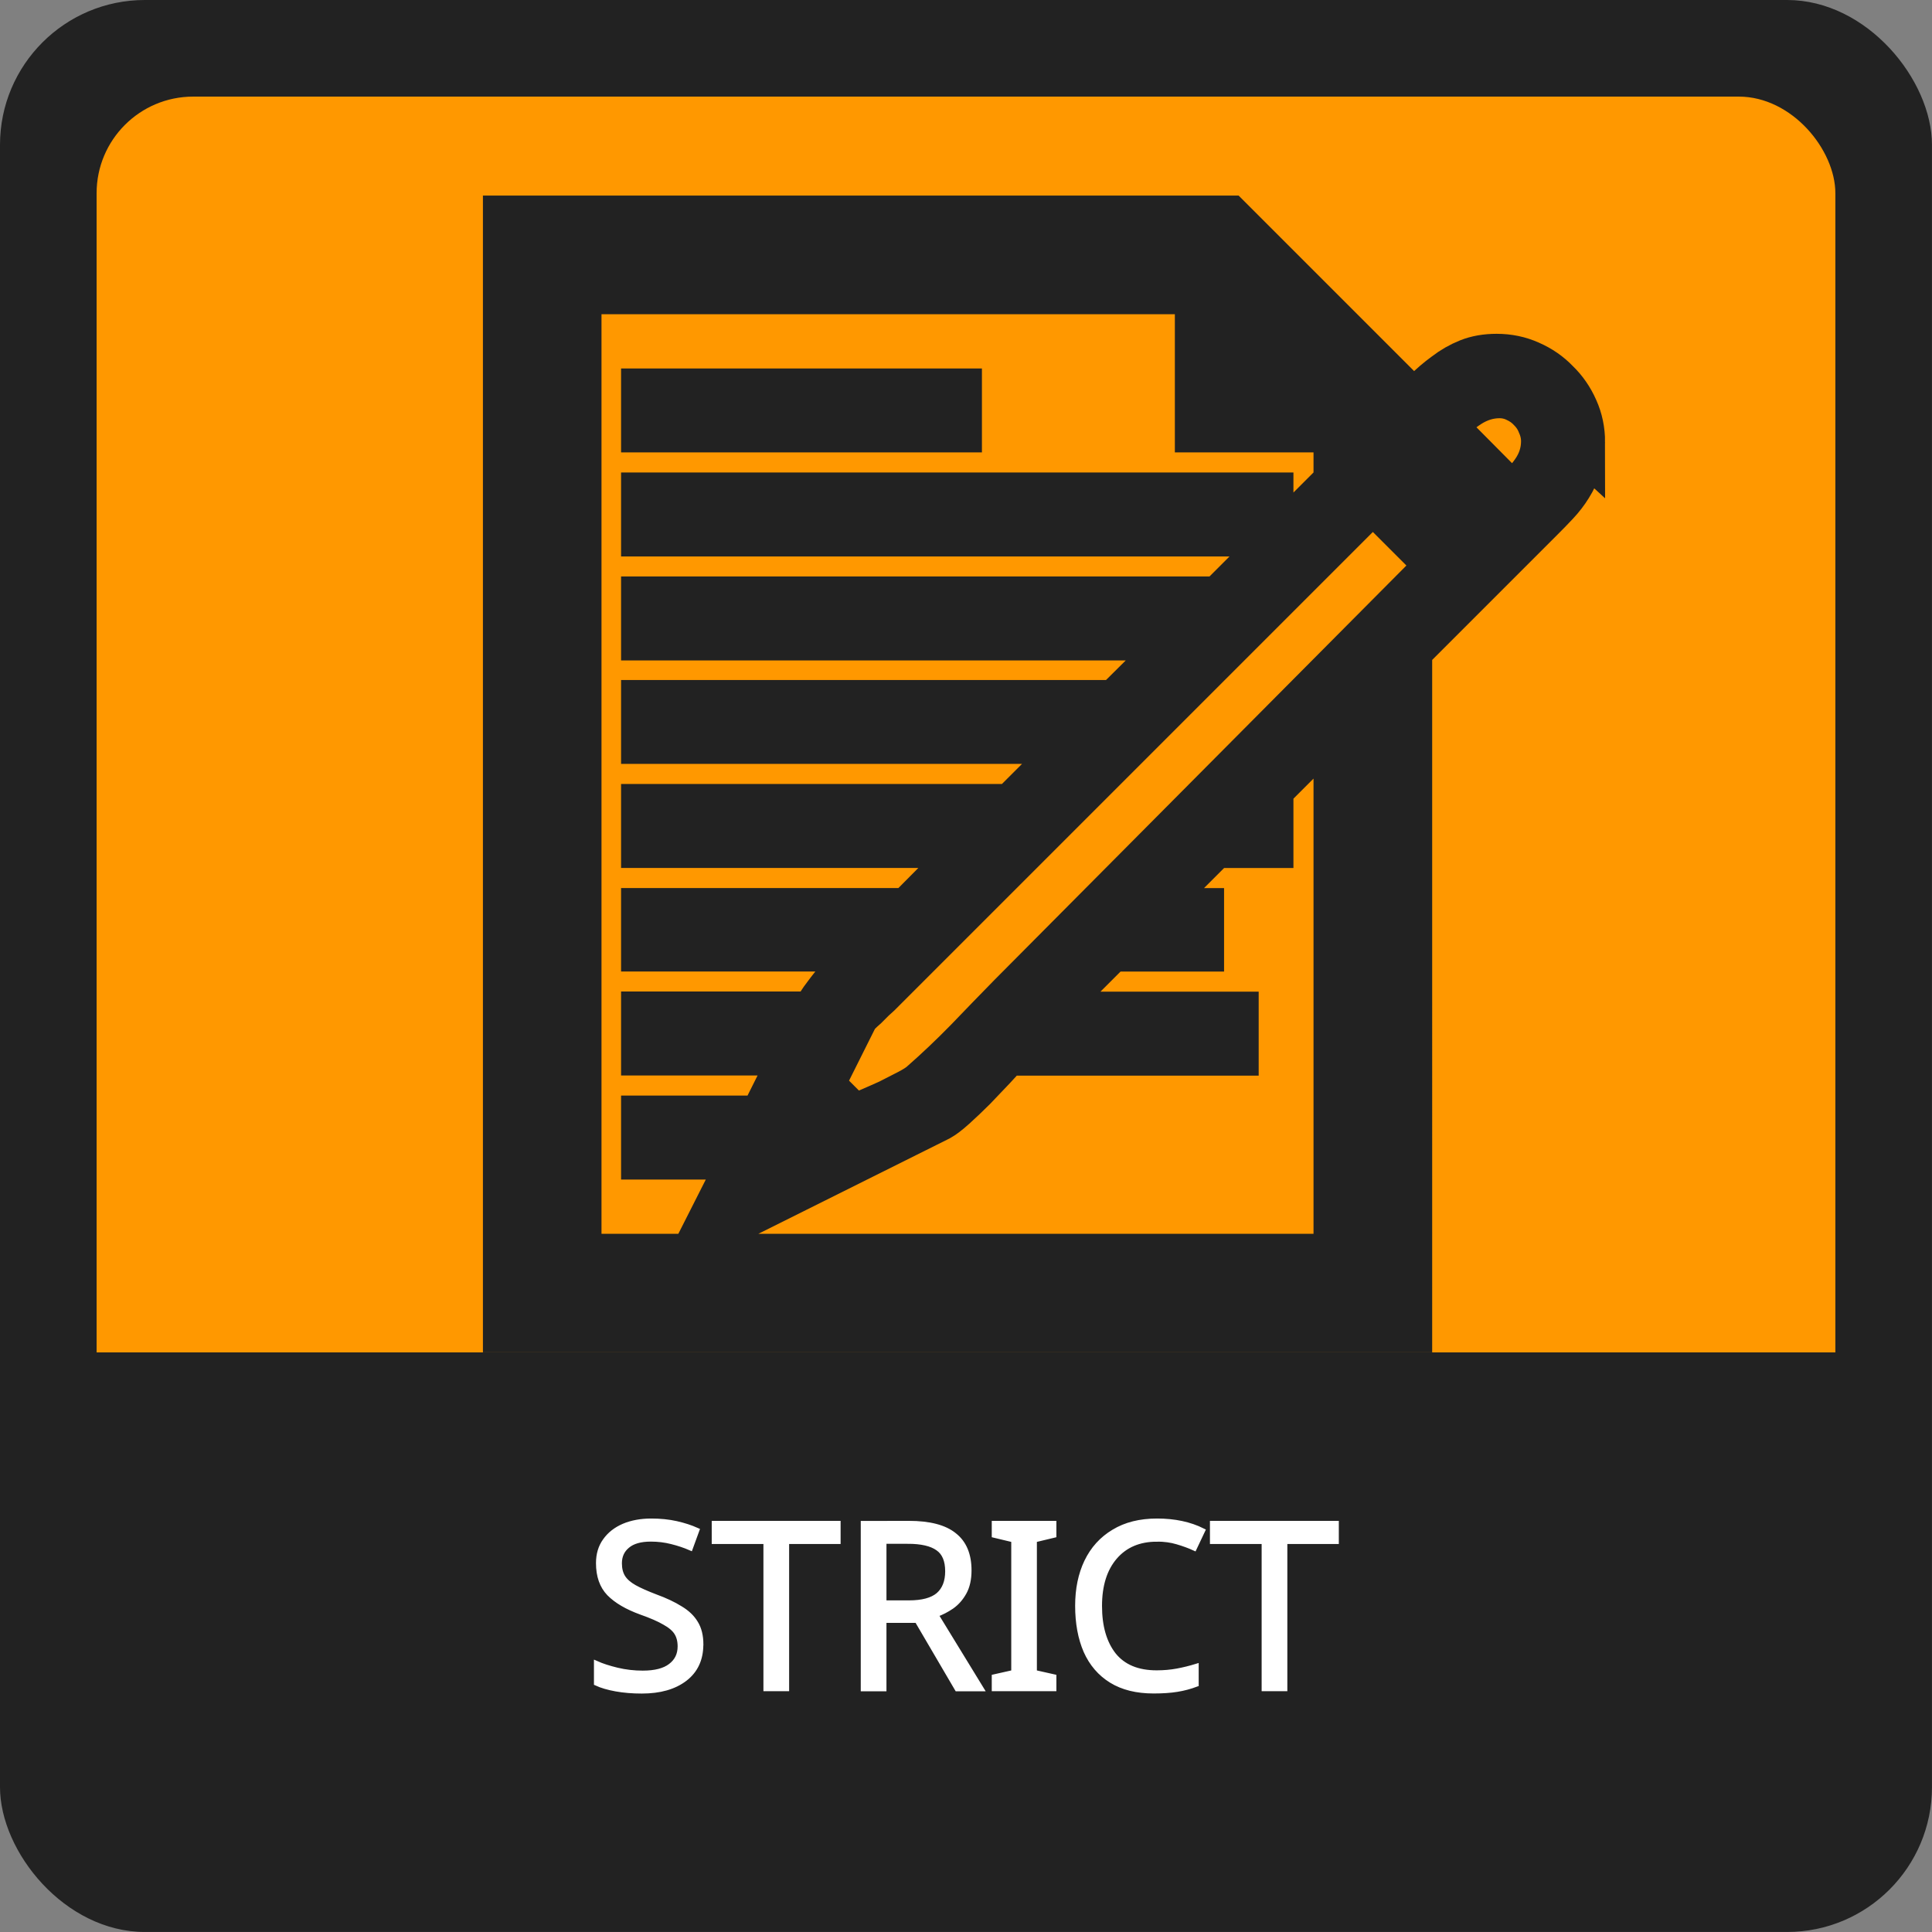 <?xml version="1.0" encoding="UTF-8" standalone="no"?>
<!-- Created with Inkscape (http://www.inkscape.org/) -->

<svg
   width="200"
   height="200"
   viewBox="0 0 52.917 52.917"
   version="1.1"
   id="svg8"
   inkscape:version="1.4 (86a8ad7, 2024-10-11)"
   sodipodi:docname="strict.svg"
   xmlns:inkscape="http://www.inkscape.org/namespaces/inkscape"
   xmlns:sodipodi="http://sodipodi.sourceforge.net/DTD/sodipodi-0.dtd"
   xmlns="http://www.w3.org/2000/svg"
   xmlns:svg="http://www.w3.org/2000/svg"
   xmlns:rdf="http://www.w3.org/1999/02/22-rdf-syntax-ns#"
   xmlns:cc="http://creativecommons.org/ns#"
   xmlns:dc="http://purl.org/dc/elements/1.1/">
  <rect x="0" y="0" width="52.917" height="52.917" fill="#808080" stroke="none"/>
  <defs
     id="defs2">
    <inkscape:path-effect
       effect="envelope"
       id="path-effect4658"
       is_visible="true"
       yy="true"
       xx="true"
       bendpath1="m -199.084,108.424 h 7.006"
       bendpath2="m -192.078,108.424 v 6.752"
       bendpath3="m -199.084,115.176 h 7.006"
       bendpath4="m -199.084,108.424 v 6.752" />
    <inkscape:path-effect
       effect="bend_path"
       id="path-effect4656"
       is_visible="true"
       bendpath="m -192.001,114.606 c 2.126,-0.531 4.483,0.851 7.006,0"
       prop_scale="1"
       scale_y_rel="false"
       vertical="false"
       bendpath-nodetypes="cc" />
    <inkscape:path-effect
       effect="bounding_box"
       id="path-effect4654"
       is_visible="true"
       linkedpath=""
       visualbounds="false" />
  </defs>
  <sodipodi:namedview
     id="base"
     pagecolor="#ffffff"
     bordercolor="#666666"
     borderopacity="1.0"
     inkscape:pageopacity="0.0"
     inkscape:pageshadow="2"
     inkscape:zoom="2.8284271"
     inkscape:cx="45.254834"
     inkscape:cy="99.171727"
     inkscape:document-units="mm"
     inkscape:current-layer="g5250-7"
     showgrid="false"
     fit-margin-top="0"
     fit-margin-left="0"
     fit-margin-right="0"
     fit-margin-bottom="0"
     inkscape:window-width="1920"
     inkscape:window-height="1017"
     inkscape:window-x="-8"
     inkscape:window-y="-8"
     inkscape:window-maximized="1"
     showguides="false"
     inkscape:object-nodes="true"
     units="px"
     inkscape:snap-page="true"
     inkscape:showpageshadow="2"
     inkscape:pagecheckerboard="0"
     inkscape:deskcolor="#d1d1d1" />
  <g
     inkscape:label="Layer 1"
     inkscape:groupmode="layer"
     id="layer1"
     transform="translate(249.804,-91.409)">
    <g
       style="stroke-width:0.5"
       transform="matrix(2,0,0,2,-249.804,91.409)"
       id="g5250-7">
      <rect
         y="-1.110223e-16"
         x="0"
         height="26.458"
         width="26.458"
         id="rect5238-5"
         style="opacity:1;fill:#222222;fill-opacity:1;fill-rule:nonzero;stroke:none;stroke-width:0.25;stroke-linecap:butt;stroke-linejoin:round;stroke-miterlimit:4;stroke-dasharray:none;stroke-dashoffset:0;stroke-opacity:0.909;paint-order:normal"
         rx="1.984"
         ry="1.984" />
      <rect
         style="opacity:1;fill:#ff9800;fill-opacity:1;fill-rule:nonzero;stroke:none;stroke-width:0.25;stroke-linecap:butt;stroke-linejoin:round;stroke-miterlimit:4;stroke-dasharray:none;stroke-dashoffset:0;stroke-opacity:0.909;paint-order:normal"
         id="rect5240-3"
         width="23.812"
         height="23.812"
         x="1.323"
         y="1.323"
         rx="1.323"
         ry="1.323" />
      <path
         inkscape:connector-curvature="0"
         id="path5244-6"
         d="m 0.728,18.521 v 4.167 c 0,1.539 1.239,2.778 2.778,2.778 H 22.953 c 1.539,0 2.778,-1.239 2.778,-2.778 v -4.167 z"
         style="opacity:1;fill:#222222;fill-opacity:1;fill-rule:nonzero;stroke:none;stroke-width:0.25;stroke-linecap:butt;stroke-linejoin:round;stroke-miterlimit:4;stroke-dasharray:none;stroke-dashoffset:0;stroke-opacity:0.909;paint-order:normal" />
      <path
         d="m 9.599,22.522 q 0,0.302 -0.219,0.47 -0.219,0.168 -0.591,0.168 -0.191,0 -0.352,-0.029 -0.162,-0.029 -0.27,-0.079 v -0.273 q 0.114,0.051 0.283,0.092 0.171,0.041 0.352,0.041 0.254,0 0.381,-0.098 0.13,-0.098 0.13,-0.267 0,-0.111 -0.048,-0.187 -0.048,-0.076 -0.165,-0.14 -0.114,-0.067 -0.321,-0.14 -0.289,-0.105 -0.438,-0.257 -0.146,-0.152 -0.146,-0.416 0,-0.181 0.092,-0.308 0.092,-0.13 0.254,-0.2 0.165,-0.07 0.378,-0.07 0.187,0 0.343,0.035 0.156,0.035 0.283,0.092 l -0.089,0.244 q -0.117,-0.051 -0.257,-0.086 -0.137,-0.035 -0.286,-0.035 -0.213,0 -0.321,0.092 -0.108,0.089 -0.108,0.238 0,0.114 0.048,0.191 0.048,0.076 0.156,0.137 0.108,0.06 0.292,0.13 0.2,0.073 0.337,0.159 0.14,0.083 0.21,0.2 0.073,0.117 0.073,0.295 z m 1.175,0.606 h -0.286 V 21.112 H 9.78 v -0.251 h 1.699 v 0.251 h -0.705 z m 1.673,-2.267 q 0.422,0 0.622,0.162 0.203,0.159 0.203,0.483 0,0.181 -0.067,0.302 -0.067,0.121 -0.171,0.194 -0.102,0.07 -0.216,0.111 l 0.622,1.016 h -0.333 l -0.549,-0.937 h -0.451 v 0.937 h -0.286 v -2.267 z m -0.016,0.248 h -0.324 v 0.841 h 0.34 q 0.276,0 0.403,-0.108 0.127,-0.111 0.127,-0.324 0,-0.222 -0.133,-0.314 -0.133,-0.095 -0.413,-0.095 z m 2.003,2.019 h -0.819 v -0.165 l 0.267,-0.06 v -1.813 l -0.267,-0.064 v -0.165 h 0.819 v 0.165 l -0.267,0.064 v 1.813 l 0.267,0.06 z m 1.41,-2.048 q -0.365,0 -0.575,0.244 -0.21,0.244 -0.21,0.67 0,0.422 0.194,0.67 0.197,0.244 0.587,0.244 0.149,0 0.283,-0.025 0.133,-0.025 0.26,-0.064 v 0.248 q -0.127,0.048 -0.264,0.07 -0.133,0.022 -0.321,0.022 -0.346,0 -0.578,-0.143 -0.232,-0.143 -0.349,-0.406 -0.114,-0.264 -0.114,-0.619 0,-0.343 0.124,-0.603 0.127,-0.264 0.371,-0.41 0.244,-0.149 0.594,-0.149 0.359,0 0.625,0.133 l -0.114,0.241 q -0.105,-0.048 -0.235,-0.086 -0.127,-0.038 -0.279,-0.038 z m 1.753,2.048 h -0.286 v -2.016 h -0.708 v -0.251 h 1.699 v 0.251 h -0.705 z"
         id="text12"
         style="font-size:3.175px;line-height:0;text-align:center;letter-spacing:0px;text-anchor:middle;fill:#ffffff;stroke:#ffffff;stroke-width:0.066"
         aria-label="STRICT" />
      <path
         d="m 21.643,6.056 q 0,0.178 -0.046,0.323 -0.046,0.138 -0.125,0.264 -0.073,0.119 -0.178,0.231 -0.099,0.106 -0.218,0.224 l -1.8,1.8 V 18.183 H 6.951 V 3.016 h 9.872 l 2.453,2.453 v 0.191 q 0.132,-0.138 0.257,-0.27 0.132,-0.132 0.277,-0.237 0.145,-0.112 0.31,-0.178 0.165,-0.066 0.376,-0.066 0.237,0 0.442,0.092 0.211,0.092 0.363,0.251 0.158,0.152 0.251,0.363 0.092,0.204 0.092,0.442 z M 18.326,17.234 V 9.848 l -1.227,1.227 h 0.277 v 0.475 h -0.752 l -0.95,0.95 h 0.752 v 0.468 h -1.22 l -0.95,0.95 h 2.644 v 0.475 h -3.119 q -0.073,0.073 -0.198,0.211 -0.125,0.132 -0.264,0.277 -0.138,0.138 -0.27,0.257 -0.125,0.112 -0.198,0.152 L 9.681,16.871 10.215,15.816 H 8.843 V 15.341 H 10.446 L 10.921,14.391 H 8.843 v -0.475 h 2.315 q 0.079,-0.152 0.171,-0.27 0.092,-0.125 0.191,-0.237 0.106,-0.112 0.218,-0.218 0.112,-0.106 0.231,-0.224 H 8.843 V 12.499 H 12.444 l 0.943,-0.95 H 8.843 v -0.475 h 5.018 l 0.95,-0.95 H 8.843 V 9.65 h 6.443 l 0.95,-0.943 H 8.843 V 8.232 H 16.427 v 0.277 L 18.326,6.61 V 5.858 H 16.427 V 3.966 H 7.9 V 17.234 Z m -6.634,-1.893 q 0.073,-0.04 0.211,-0.099 0.138,-0.059 0.284,-0.125 0.145,-0.073 0.27,-0.138 0.125,-0.066 0.178,-0.112 0.317,-0.277 0.626,-0.593 0.31,-0.323 0.607,-0.626 L 19.737,7.744 18.801,6.808 12.009,13.6 q -0.02,0.02 -0.073,0.066 -0.046,0.046 -0.099,0.099 -0.053,0.046 -0.099,0.092 -0.04,0.04 -0.046,0.059 l -0.475,0.95 z M 17.376,6.808 V 7.283 H 8.843 V 6.808 Z M 13.11,5.384 V 5.858 H 8.843 V 5.384 Z m 7.583,1.424 q 0.191,-0.125 0.33,-0.323 0.145,-0.204 0.145,-0.442 0,-0.125 -0.053,-0.244 -0.046,-0.119 -0.138,-0.211 -0.086,-0.092 -0.204,-0.145 -0.112,-0.053 -0.237,-0.053 -0.231,0 -0.442,0.138 -0.211,0.138 -0.343,0.33 z"
         id="text1"
         style="font-size:13.505px;line-height:0;-inkscape-font-specification:sans-serif;letter-spacing:0px;fill:#222222;stroke:#222222;stroke-width:0.675"
         aria-label="📝" />
    </g>
  </g>
</svg>
